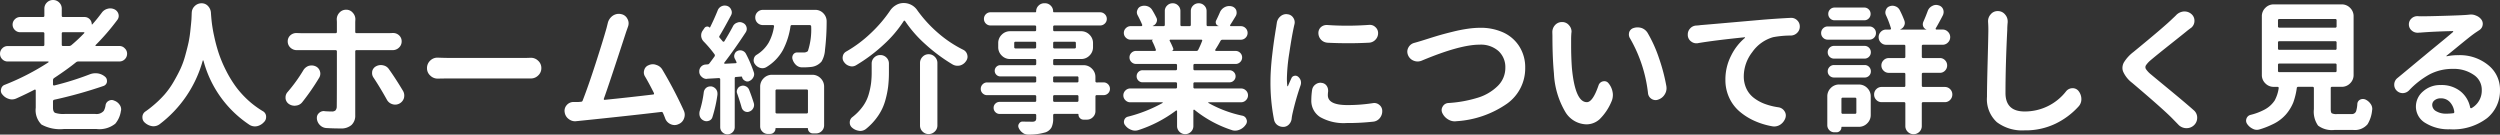 <svg xmlns="http://www.w3.org/2000/svg" width="320.889" height="17.279" viewBox="0 0 320.889 17.279">
  <rect x="0" y="0" width="320.889" height="17.279" fill="#333333" stroke="none"/>
  <path id="パス_6924" data-name="パス 6924" d="M8.947-11.531a.155.155,0,0,0-.176.176v1.424a.155.155,0,0,0,.176.176h.738A.514.514,0,0,0,10-9.861a19.963,19.963,0,0,0,1.652-1.547.068.068,0,0,0,.018-.079.068.068,0,0,0-.07-.044Zm7.91,2.074a.916.916,0,0,1,.3.694.958.958,0,0,1-.29.7.947.947,0,0,1-.694.29H10.916a.514.514,0,0,0-.316.105Q9.563-6.82,7.787-5.643a.334.334,0,0,0-.141.281v.545a.118.118,0,0,0,.053.105.148.148,0,0,0,.123.018,37.223,37.223,0,0,0,4.535-1.424,1.97,1.97,0,0,1,.738-.141,2.712,2.712,0,0,1,.3.018,1.871,1.871,0,0,1,.949.439.669.669,0,0,1,.229.51v.141a.663.663,0,0,1-.457.527A57.3,57.3,0,0,1,7.822-2.865a.2.2,0,0,0-.176.211v.809q0,.527.272.668a3.411,3.411,0,0,0,1.257.141h3.9a1.219,1.219,0,0,0,1.09-.4,1.987,1.987,0,0,0,.229-.721.754.754,0,0,1,.4-.562.8.8,0,0,1,.387-.105.659.659,0,0,1,.3.07,1.4,1.4,0,0,1,.721.545,1.011,1.011,0,0,1,.193.58.835.835,0,0,1-.035.229A3.254,3.254,0,0,1,15.645.211,3.254,3.254,0,0,1,13.254.9H9.018A4.967,4.967,0,0,1,6.17.325a2.6,2.6,0,0,1-.738-2.153V-4.061a.1.1,0,0,0-.053-.088.088.088,0,0,0-.105,0Q4.219-3.6,2.936-3.023a1.393,1.393,0,0,1-.562.123,1.277,1.277,0,0,1-.4-.07,1.636,1.636,0,0,1-.809-.545.734.734,0,0,1-.211-.51.664.664,0,0,1,.035-.211.7.7,0,0,1,.475-.545A31.331,31.331,0,0,0,7.066-7.664a.1.1,0,0,0,.009-.07.042.042,0,0,0-.044-.035h-5.2a.947.947,0,0,1-.694-.29.958.958,0,0,1-.29-.7.958.958,0,0,1,.29-.7.947.947,0,0,1,.694-.29H6.363a.155.155,0,0,0,.176-.176v-1.424a.155.155,0,0,0-.176-.176H3.445a.947.947,0,0,1-.694-.29.937.937,0,0,1-.29-.686.937.937,0,0,1,.29-.686.947.947,0,0,1,.694-.29H6.363a.155.155,0,0,0,.176-.176v-.9a1.066,1.066,0,0,1,.325-.782,1.077,1.077,0,0,1,.791-.325,1.077,1.077,0,0,1,.791.325,1.066,1.066,0,0,1,.325.782v.9a.155.155,0,0,0,.176.176h2.742a.9.9,0,0,1,.659.272.9.9,0,0,1,.272.659q0,.018.026.026a.04.04,0,0,0,.044-.009q.615-.686,1.213-1.494a1.31,1.31,0,0,1,.738-.51,1.218,1.218,0,0,1,.352-.053,1.275,1.275,0,0,1,.545.123.956.956,0,0,1,.51.6,1.033,1.033,0,0,1,.035.246.838.838,0,0,1-.193.527,28.925,28.925,0,0,1-2.777,3.217A.068.068,0,0,0,13.1-9.8a.068.068,0,0,0,.07.044h3.006A.906.906,0,0,1,16.857-9.457Zm8.6-4.57a1.2,1.2,0,0,1,.387-.861,1.231,1.231,0,0,1,.879-.352,1.081,1.081,0,0,1,.826.36,1.362,1.362,0,0,1,.369.853q.035.58.105,1.2a17.865,17.865,0,0,0,.308,1.8A21.232,21.232,0,0,0,28.9-8.886a16.4,16.4,0,0,0,.94,2.241A14.567,14.567,0,0,0,31.21-4.412a12.283,12.283,0,0,0,1.907,1.986,12.316,12.316,0,0,0,1.441,1.02A.812.812,0,0,1,35-.756v.123A.863.863,0,0,1,34.734,0a1.714,1.714,0,0,1-.861.527,1.455,1.455,0,0,1-.316.035,1.323,1.323,0,0,1-.65-.176,14.218,14.218,0,0,1-5.941-8.244q-.018-.053-.053-.053t-.053.053A15.364,15.364,0,0,1,21.287.316a1.334,1.334,0,0,1-.738.229,1.281,1.281,0,0,1-.211-.018A1.785,1.785,0,0,1,19.424.07a.852.852,0,0,1-.3-.668.86.86,0,0,1,.387-.756q.457-.316.879-.668A13.454,13.454,0,0,0,21.938-3.5a10.425,10.425,0,0,0,1.187-1.661q.536-.923.888-1.679a11.167,11.167,0,0,0,.624-1.749q.272-.993.413-1.644a14.893,14.893,0,0,0,.237-1.591q.1-.94.132-1.362Q25.436-13.5,25.453-14.027ZM39.779-6.645a1.3,1.3,0,0,1,.686-.562,1.464,1.464,0,0,1,.387-.053,1.241,1.241,0,0,1,.492.105,1.006,1.006,0,0,1,.563.633,1,1,0,0,1,.053.316,1.014,1.014,0,0,1-.141.51,29.2,29.2,0,0,1-2.162,3.129,1.148,1.148,0,0,1-.809.457,1.183,1.183,0,0,1-.193.018,1.279,1.279,0,0,1-.738-.229.987.987,0,0,1-.422-.721v-.123a1.006,1.006,0,0,1,.264-.686A19.968,19.968,0,0,0,39.779-6.645ZM50.643-9.229H46.617a.155.155,0,0,0-.176.176V-.861A1.622,1.622,0,0,1,45.967.378a2,2,0,0,1-1.424.448q-.9,0-1.811-.053A1.254,1.254,0,0,1,41.915.4a1.35,1.35,0,0,1-.4-.835V-.545a.8.8,0,0,1,.272-.606.888.888,0,0,1,.624-.255.332.332,0,0,1,.105.018q.51.035.9.035a.686.686,0,0,0,.492-.141A.771.771,0,0,0,44.068-2q.018-.65.018-7.049a.155.155,0,0,0-.176-.176H38.936a1.173,1.173,0,0,1-.809-.316,1.074,1.074,0,0,1-.352-.809,1.02,1.02,0,0,1,.352-.791,1.142,1.142,0,0,1,.756-.281h.088q.3.018.545.018H43.91a.155.155,0,0,0,.176-.176V-12.85l-.018-.316a1.244,1.244,0,0,1,.334-.861,1.129,1.129,0,0,1,.87-.387,1.076,1.076,0,0,1,.853.387,1.222,1.222,0,0,1,.334.844l-.018.352v1.248a.155.155,0,0,0,.176.176h3.99q.281,0,.615-.018h.07a1.1,1.1,0,0,1,.756.281,1.02,1.02,0,0,1,.352.791,1.074,1.074,0,0,1-.352.809,1.133,1.133,0,0,1-.809.316h-.6ZM48.779-5.713a1,1,0,0,1-.176-.562,1.738,1.738,0,0,1,.018-.246.958.958,0,0,1,.492-.633,1.3,1.3,0,0,1,.615-.158,1.156,1.156,0,0,1,.281.035,1.144,1.144,0,0,1,.756.492q.9,1.266,1.811,2.795a1.169,1.169,0,0,1,.158.58,1.455,1.455,0,0,1-.035.316,1.185,1.185,0,0,1-.58.721,1.178,1.178,0,0,1-.562.141,1.163,1.163,0,0,1-.334-.053,1.185,1.185,0,0,1-.721-.58Q49.623-4.447,48.779-5.713Zm8.279.141h-.035a1.329,1.329,0,0,1-.949-.387,1.247,1.247,0,0,1-.422-.958,1.3,1.3,0,0,1,.422-.976,1.3,1.3,0,0,1,.932-.369h.053q.844.035,1.494.035h9.668q.334,0,.7-.018h.053a1.3,1.3,0,0,1,.932.369,1.238,1.238,0,0,1,.422.949,1.257,1.257,0,0,1-.422.967,1.3,1.3,0,0,1-.932.369H58.553Q57.832-5.59,57.059-5.572Zm31.553,4.1a1.238,1.238,0,0,1,.123.527,1.311,1.311,0,0,1-.088.475,1.218,1.218,0,0,1-.7.738,1.2,1.2,0,0,1-.51.123,1.241,1.241,0,0,1-.492-.105,1.293,1.293,0,0,1-.7-.7q-.141-.387-.3-.738a.2.2,0,0,0-.229-.141q-3.99.475-10.494,1.143-.141.018-.369.035a.988.988,0,0,1-.193.018,1.305,1.305,0,0,1-.809-.281,1.28,1.28,0,0,1-.527-.879.988.988,0,0,1-.018-.193,1.1,1.1,0,0,1,.281-.721,1.139,1.139,0,0,1,.861-.4h.65L75.41-2.6a.221.221,0,0,0,.229-.176q.721-1.846,1.661-4.755t1.4-4.544l.158-.633a1.6,1.6,0,0,1,.633-.932,1.4,1.4,0,0,1,.791-.246,1.156,1.156,0,0,1,.281.035,1.117,1.117,0,0,1,.809.6,1.169,1.169,0,0,1,.158.58,1.265,1.265,0,0,1-.088.457l-.229.65q-2.25,6.908-2.865,8.578a.116.116,0,0,0,.018.105.071.071,0,0,0,.088.035q2.83-.281,6.223-.686a.1.1,0,0,0,.1-.053.174.174,0,0,0,.009-.123q-.615-1.23-1.143-2.127a.958.958,0,0,1-.158-.527,1,1,0,0,1,.053-.316.9.9,0,0,1,.563-.615,1.275,1.275,0,0,1,.545-.123,1.222,1.222,0,0,1,.439.088,1.327,1.327,0,0,1,.773.6A54.267,54.267,0,0,1,88.611-1.477Zm2.566-2.355a.9.9,0,0,1,.334-.58A.848.848,0,0,1,92-4.57h.158a.953.953,0,0,1,.6.369.916.916,0,0,1,.176.545v.141a17.588,17.588,0,0,1-.65,2.9.687.687,0,0,1-.457.457.844.844,0,0,1-.3.053.815.815,0,0,1-.369-.088.928.928,0,0,1-.475-.492,1.125,1.125,0,0,1-.07-.387,1.455,1.455,0,0,1,.035-.316A13.515,13.515,0,0,0,91.178-3.832Zm4.289.176a.662.662,0,0,1-.053-.264.647.647,0,0,1,.088-.316.684.684,0,0,1,.439-.387.753.753,0,0,1,.264-.053.815.815,0,0,1,.369.088A.81.81,0,0,1,97-4.131q.352.9.6,1.705a.892.892,0,0,1,.035.246.833.833,0,0,1-.105.4.864.864,0,0,1-.51.439.62.62,0,0,1-.246.053.78.78,0,0,1-.352-.088.807.807,0,0,1-.387-.492Q95.818-2.654,95.467-3.656Zm-.316-4.5a.773.773,0,0,1-.07-.316.62.62,0,0,1,.053-.246.69.69,0,0,1,.387-.422.813.813,0,0,1,.334-.07.8.8,0,0,1,.281.053.821.821,0,0,1,.457.4,15.866,15.866,0,0,1,1,2.338.8.8,0,0,1,.053.281.8.8,0,0,1-.105.387,1.02,1.02,0,0,1-.492.475.523.523,0,0,1-.264.07.554.554,0,0,1-.3-.088A.684.684,0,0,1,96.1-5.73v-.035a.1.1,0,0,0-.123-.07l-.65.053a.155.155,0,0,0-.176.176V.65a.9.9,0,0,1-.272.659.934.934,0,0,1-1.318,0A.9.9,0,0,1,93.287.65V-5.484a.142.142,0,0,0-.053-.114.186.186,0,0,0-.123-.044l-1.494.088a.156.156,0,0,1-.07.018.873.873,0,0,1-.615-.246.894.894,0,0,1-.334-.633V-6.5a.863.863,0,0,1,.211-.58.858.858,0,0,1,.633-.3L91.67-7.4a.266.266,0,0,0,.211-.105q.3-.387.668-.9a.238.238,0,0,0,0-.3,15.218,15.218,0,0,0-1.406-1.652,1.157,1.157,0,0,1-.3-.668v-.105a1.037,1.037,0,0,1,.193-.6l.229-.334a.415.415,0,0,1,.308-.185.389.389,0,0,1,.343.114q.053.035.07-.018.527-1.055.967-2.145a.965.965,0,0,1,.51-.562.966.966,0,0,1,.4-.088,1.049,1.049,0,0,1,.334.053.844.844,0,0,1,.51.51.773.773,0,0,1,.07.316.8.8,0,0,1-.105.387q-.949,1.775-1.459,2.6a.2.2,0,0,0,.018.281q.3.352.387.457a.131.131,0,0,0,.1.035.11.11,0,0,0,.1-.053q.633-1.037,1.09-1.9a.9.9,0,0,1,.563-.492.813.813,0,0,1,.334-.07.9.9,0,0,1,.4.105.792.792,0,0,1,.457.527.835.835,0,0,1,.035.229.808.808,0,0,1-.141.457q-1.441,2.2-2.742,3.885a.07.07,0,0,0-.009.088.084.084,0,0,0,.079.053l1.406-.07a.086.086,0,0,0,.079-.044.111.111,0,0,0,.009-.1Q95.273-7.928,95.15-8.156Zm9.4,4.148a.155.155,0,0,0-.176-.176h-3.814a.155.155,0,0,0-.176.176v2.725a.155.155,0,0,0,.176.176h3.814a.155.155,0,0,0,.176-.176ZM99.4,1.529a.947.947,0,0,1-.694-.29.947.947,0,0,1-.29-.694v-5.08a1.473,1.473,0,0,1,.448-1.081,1.473,1.473,0,0,1,1.081-.448h5.15a1.473,1.473,0,0,1,1.081.448,1.473,1.473,0,0,1,.448,1.081V.422a1.011,1.011,0,0,1-.3.729.988.988,0,0,1-.738.308h-.422a.59.59,0,0,1-.431-.185.59.59,0,0,1-.185-.431.062.062,0,0,0-.07-.07h-4.025a.062.062,0,0,0-.07.07.66.66,0,0,1-.2.483.66.66,0,0,1-.483.2ZM98.068-12.727a.943.943,0,0,1-.281-.694.929.929,0,0,1,.29-.694.962.962,0,0,1,.694-.281h6.7a1.4,1.4,0,0,1,1.055.439,1.448,1.448,0,0,1,.422,1.037,30.975,30.975,0,0,1-.211,3.656,3.316,3.316,0,0,1-.439,1.494,2.019,2.019,0,0,1-1.336.7,9.348,9.348,0,0,1-1.16.053,1.142,1.142,0,0,1-.756-.281,1.637,1.637,0,0,1-.475-.756.664.664,0,0,1-.035-.211.742.742,0,0,1,.123-.4.6.6,0,0,1,.51-.264h.809a.77.77,0,0,0,.563-.176,8.822,8.822,0,0,0,.422-3.164.169.169,0,0,0-.053-.123.169.169,0,0,0-.123-.053H102.5a.174.174,0,0,0-.193.176,9.516,9.516,0,0,1-.976,3.041,5.918,5.918,0,0,1-2.118,2.18.984.984,0,0,1-.492.141,1.156,1.156,0,0,1-.281-.035,1.247,1.247,0,0,1-.686-.475.792.792,0,0,1-.176-.492.654.654,0,0,1,.018-.158.754.754,0,0,1,.369-.562,4.506,4.506,0,0,0,1.529-1.538,6.121,6.121,0,0,0,.7-2.1.132.132,0,0,0-.026-.123.142.142,0,0,0-.114-.053H98.771A.992.992,0,0,1,98.068-12.727Zm18.949-.229a.11.11,0,0,0-.1-.053.075.075,0,0,0-.079.053,15.259,15.259,0,0,1-2.566,3.015,20.892,20.892,0,0,1-3.533,2.646,1.046,1.046,0,0,1-.545.158.946.946,0,0,1-.3-.053,1.222,1.222,0,0,1-.7-.492A.861.861,0,0,1,109-8.227a.988.988,0,0,1,.018-.193.858.858,0,0,1,.422-.615,16.214,16.214,0,0,0,3.19-2.382,17.208,17.208,0,0,0,2.47-2.892,2.283,2.283,0,0,1,.756-.7,1.905,1.905,0,0,1,.967-.264,2.1,2.1,0,0,1,1.775.949,16.676,16.676,0,0,0,2.7,2.936,15.242,15.242,0,0,0,3.208,2.127.958.958,0,0,1,.492.633,1.033,1.033,0,0,1,.035.246.934.934,0,0,1-.193.563,1.345,1.345,0,0,1-.773.563,1.536,1.536,0,0,1-.334.035,1.267,1.267,0,0,1-.6-.158,21.647,21.647,0,0,1-3.507-2.6A15.75,15.75,0,0,1,117.018-12.955Zm1.916,5.379a1.1,1.1,0,0,1,.325-.791,1.053,1.053,0,0,1,.782-.334,1.081,1.081,0,0,1,.791.334,1.081,1.081,0,0,1,.334.791V.439a1.053,1.053,0,0,1-.334.782,1.1,1.1,0,0,1-.791.325,1.066,1.066,0,0,1-.782-.325,1.066,1.066,0,0,1-.325-.782Zm-6.205.088a1.058,1.058,0,0,1,.325-.791,1.081,1.081,0,0,1,.782-.316,1.081,1.081,0,0,1,.782.316,1.058,1.058,0,0,1,.325.791v1.125a15.583,15.583,0,0,1-.1,1.819,12.035,12.035,0,0,1-.378,1.819,6.626,6.626,0,0,1-.9,1.916A7.812,7.812,0,0,1,112.008.879a1.188,1.188,0,0,1-.756.264.578.578,0,0,1-.141-.018,1.648,1.648,0,0,1-.879-.387.832.832,0,0,1-.316-.668.85.85,0,0,1,.334-.7A6.69,6.69,0,0,0,111.586-2a5.007,5.007,0,0,0,.756-1.538,9.579,9.579,0,0,0,.308-1.441,11.948,11.948,0,0,0,.079-1.45Zm26.367,4.9a.155.155,0,0,0,.176-.176v-.51a.155.155,0,0,0-.176-.176h-2.9a.155.155,0,0,0-.176.176v.51a.155.155,0,0,0,.176.176Zm-2.9-3.27a.155.155,0,0,0-.176.176v.422a.155.155,0,0,0,.176.176h2.9a.155.155,0,0,0,.176-.176v-.422a.155.155,0,0,0-.176-.176Zm-5.168-3.762a.155.155,0,0,0,.176.176h2.461a.155.155,0,0,0,.176-.176v-.51a.155.155,0,0,0-.176-.176H131.2a.155.155,0,0,0-.176.176Zm7.91-.51a.155.155,0,0,0-.176-.176H136.2a.155.155,0,0,0-.176.176v.51a.155.155,0,0,0,.176.176h2.566a.155.155,0,0,0,.176-.176Zm3.551,5.045a.785.785,0,0,1,.589.246.808.808,0,0,1,.237.58.779.779,0,0,1-.237.571.8.8,0,0,1-.589.237h-.861a.155.155,0,0,0-.176.176v1.881a1.046,1.046,0,0,1-.325.765,1.046,1.046,0,0,1-.765.325h-.439a.625.625,0,0,1-.457-.193.645.645,0,0,1-.193-.475q0-.07-.088-.07H136.2a.155.155,0,0,0-.176.176v.369a2.6,2.6,0,0,1-.211,1.187,1.443,1.443,0,0,1-.738.624,7.388,7.388,0,0,1-2.268.3h-.018a1.118,1.118,0,0,1-.7-.246,1.513,1.513,0,0,1-.492-.615.62.62,0,0,1-.053-.246.49.49,0,0,1,.105-.3.5.5,0,0,1,.457-.264q.58.018,1.3.018a.536.536,0,0,0,.343-.114.479.479,0,0,0,.1-.343V-.861a.155.155,0,0,0-.176-.176h-4.518a.744.744,0,0,1-.545-.229.754.754,0,0,1-.229-.554.725.725,0,0,1,.229-.545.759.759,0,0,1,.545-.22h4.518a.155.155,0,0,0,.176-.176v-.51a.155.155,0,0,0-.176-.176h-6.117a.8.8,0,0,1-.589-.237.779.779,0,0,1-.237-.571.808.808,0,0,1,.237-.58.785.785,0,0,1,.589-.246h6.117a.155.155,0,0,0,.176-.176v-.422a.155.155,0,0,0-.176-.176h-4.43a.7.7,0,0,1-.51-.211.7.7,0,0,1-.211-.51.7.7,0,0,1,.211-.51.7.7,0,0,1,.51-.211h4.43a.155.155,0,0,0,.176-.176V-7.91a.155.155,0,0,0-.176-.176H130.5a1.473,1.473,0,0,1-1.081-.448,1.473,1.473,0,0,1-.448-1.081v-.51a1.473,1.473,0,0,1,.448-1.081,1.473,1.473,0,0,1,1.081-.448h3.164a.155.155,0,0,0,.176-.176v-.387a.155.155,0,0,0-.176-.176h-5.678a.814.814,0,0,1-.6-.246.814.814,0,0,1-.246-.6.814.814,0,0,1,.246-.6.814.814,0,0,1,.6-.246h5.748q.105,0,.105-.123a1,1,0,0,1,.308-.729,1.017,1.017,0,0,1,.747-.308h.088a1,1,0,0,1,.729.308,1,1,0,0,1,.308.729.109.109,0,0,0,.123.123h5.906a.843.843,0,0,1,.606.246.8.8,0,0,1,.255.6.8.8,0,0,1-.255.6.843.843,0,0,1-.606.246H136.2a.155.155,0,0,0-.176.176v.387a.155.155,0,0,0,.176.176h3.41a1.473,1.473,0,0,1,1.081.448,1.473,1.473,0,0,1,.448,1.081v.51a1.473,1.473,0,0,1-.448,1.081,1.473,1.473,0,0,1-1.081.448H136.2a.155.155,0,0,0-.176.176v.439a.155.155,0,0,0,.176.176h3.727A1.473,1.473,0,0,1,141-6.847a1.473,1.473,0,0,1,.448,1.081v.51a.155.155,0,0,0,.176.176Zm12.656-5.326a.088.088,0,0,0,0-.105.118.118,0,0,0-.105-.053h-3.973a.086.086,0,0,0-.079.044.111.111,0,0,0-.009.1,8.9,8.9,0,0,1,.457.984.223.223,0,0,1-.018.193.285.285,0,0,1-.176.123h3.164a.249.249,0,0,0,.246-.158A11.887,11.887,0,0,0,155.145-10.406Zm5.625,6.363a.853.853,0,0,1,.264.624.853.853,0,0,1-.264.624.843.843,0,0,1-.615.264h-4.166a.056.056,0,0,0-.053.035.035.035,0,0,0,.018.053A15.267,15.267,0,0,0,160.33-.809a.694.694,0,0,1,.51.475.62.62,0,0,1,.053.246.723.723,0,0,1-.158.439,1.732,1.732,0,0,1-.826.65,1.454,1.454,0,0,1-.545.105,1.265,1.265,0,0,1-.457-.088,14.967,14.967,0,0,1-4.746-2.584.07.07,0,0,0-.088-.009.084.084,0,0,0-.053.079v2a1.017,1.017,0,0,1-.308.747,1.04,1.04,0,0,1-1.477,0,1.017,1.017,0,0,1-.308-.747v-1.9a.084.084,0,0,0-.053-.079.07.07,0,0,0-.088.009,16.443,16.443,0,0,1-4.816,2.5,1.38,1.38,0,0,1-.439.07A1.241,1.241,0,0,1,146.039,1a1.657,1.657,0,0,1-.773-.58A.652.652,0,0,1,145.107,0a.718.718,0,0,1,.035-.229.646.646,0,0,1,.475-.457,18.33,18.33,0,0,0,4.447-1.758.035.035,0,0,0,.018-.053.056.056,0,0,0-.053-.035h-4.1a.863.863,0,0,1-.633-.264.853.853,0,0,1-.264-.624.853.853,0,0,1,.264-.624.863.863,0,0,1,.633-.264h5.818a.155.155,0,0,0,.176-.176v-.439a.155.155,0,0,0-.176-.176h-4.236a.736.736,0,0,1-.554-.229.759.759,0,0,1-.22-.545.759.759,0,0,1,.22-.545.736.736,0,0,1,.554-.229h4.236a.155.155,0,0,0,.176-.176v-.457a.155.155,0,0,0-.176-.176h-5.08a.814.814,0,0,1-.6-.246.8.8,0,0,1-.246-.589.8.8,0,0,1,.246-.589.814.814,0,0,1,.6-.246H149.1a.1.1,0,0,0,.088-.053.116.116,0,0,0,.018-.105,7.968,7.968,0,0,0-.457-1.072.151.151,0,0,1-.009-.132.134.134,0,0,1,.1-.079h-2.865a.857.857,0,0,1-.615-.255.825.825,0,0,1-.264-.615.825.825,0,0,1,.264-.615.857.857,0,0,1,.615-.255h1.371a.1.1,0,0,0,.088-.053.148.148,0,0,0,.018-.123q-.211-.51-.58-1.213a.8.8,0,0,1-.105-.387.659.659,0,0,1,.07-.3.737.737,0,0,1,.475-.475,1.3,1.3,0,0,1,.413-.07,1.3,1.3,0,0,1,.413.07,1.1,1.1,0,0,1,.615.51q.3.492.51.932a.678.678,0,0,1,.088.334.737.737,0,0,1-.07.3.8.8,0,0,1-.475.439v.018a.016.016,0,0,0,.018.018h1.354a.155.155,0,0,0,.176-.176v-1.758a.954.954,0,0,1,.3-.712.987.987,0,0,1,.712-.29.958.958,0,0,1,.7.29.968.968,0,0,1,.29.712v1.758a.155.155,0,0,0,.176.176h.984a.155.155,0,0,0,.176-.176v-1.758a.954.954,0,0,1,.3-.712.987.987,0,0,1,.712-.29.987.987,0,0,1,.712.29.954.954,0,0,1,.3.712v1.758a.155.155,0,0,0,.176.176h1.354v-.035a.427.427,0,0,1-.316-.272.5.5,0,0,1,.018-.431q.229-.457.457-.984a1.336,1.336,0,0,1,.615-.7,1.267,1.267,0,0,1,.6-.158,1.228,1.228,0,0,1,.3.035.849.849,0,0,1,.6.492,1.163,1.163,0,0,1,.053.334.86.86,0,0,1-.123.439q-.422.7-.7,1.125a.1.1,0,0,0-.009.105.1.1,0,0,0,.1.053H160.1a.849.849,0,0,1,.624.255.838.838,0,0,1,.255.615.838.838,0,0,1-.255.615.849.849,0,0,1-.624.255h-2.338a.284.284,0,0,0-.264.158q-.316.58-.668,1.125a.133.133,0,0,0,.009.105.084.084,0,0,0,.079.053h2.514a.814.814,0,0,1,.6.246.8.8,0,0,1,.246.589.8.8,0,0,1-.246.589.814.814,0,0,1-.6.246H154.2a.155.155,0,0,0-.176.176v.457a.155.155,0,0,0,.176.176h4.465a.744.744,0,0,1,.545.229.744.744,0,0,1,.229.545.744.744,0,0,1-.229.545.744.744,0,0,1-.545.229H154.2a.155.155,0,0,0-.176.176v.439a.155.155,0,0,0,.176.176h5.959A.843.843,0,0,1,160.77-4.043Zm10.459-6.135a1.221,1.221,0,0,1-.826-.387,1.244,1.244,0,0,1-.334-.861,1,1,0,0,1,.334-.756,1.1,1.1,0,0,1,.721-.264h.088q1.23.088,2.531.088,1.389,0,2.848-.105h.088a.992.992,0,0,1,.7.281,1,1,0,0,1,.352.773,1.182,1.182,0,0,1-.334.844,1.2,1.2,0,0,1-.809.387q-1.336.07-2.672.07T171.229-10.178ZM169.26-4.113a1.055,1.055,0,0,1,.422-.7,1.073,1.073,0,0,1,.668-.229.39.39,0,0,1,.123.018.87.87,0,0,1,.65.369,1.063,1.063,0,0,1,.193.615v.123a3.357,3.357,0,0,0-.035.475q0,1.266,2.5,1.266a21.025,21.025,0,0,0,3.27-.246,1.183,1.183,0,0,1,.193-.018,1,1,0,0,1,.65.246.967.967,0,0,1,.369.791,1.374,1.374,0,0,1-.316.9,1.221,1.221,0,0,1-.844.457,29.471,29.471,0,0,1-3.41.176,6.127,6.127,0,0,1-3.4-.765,2.466,2.466,0,0,1-1.134-2.171A9.065,9.065,0,0,1,169.26-4.113Zm-4.535-8.578a1.33,1.33,0,0,1,.457-.861,1.168,1.168,0,0,1,.773-.3.39.39,0,0,1,.123.018.97.97,0,0,1,.756.439,1.037,1.037,0,0,1,.193.6,1.09,1.09,0,0,1-.035.264q-.053.211-.088.387-.264,1.23-.571,3.287a23.289,23.289,0,0,0-.308,3.252,8.152,8.152,0,0,0,.053.967.042.042,0,0,0,.035.044.043.043,0,0,0,.053-.026q.141-.352.439-1a.505.505,0,0,1,.369-.308.548.548,0,0,1,.475.1,1.056,1.056,0,0,1,.352.51,1.156,1.156,0,0,1,.035.281,1,1,0,0,1-.053.316,34.012,34.012,0,0,0-1.055,3.709q-.053.246-.088.527a1.257,1.257,0,0,1-.316.756,1.007,1.007,0,0,1-.686.352h-.105a1.252,1.252,0,0,1-.721-.229,1.125,1.125,0,0,1-.439-.7,24.273,24.273,0,0,1-.457-4.834q0-.756.053-1.591t.149-1.7q.1-.861.176-1.433t.2-1.371q.123-.8.158-.958l.026-.193Q164.707-12.586,164.725-12.691Zm18.6,4.816a1.411,1.411,0,0,1-.527.105,1.369,1.369,0,0,1-.51-.105,1.282,1.282,0,0,1-.721-.721,1.222,1.222,0,0,1-.088-.439,1.112,1.112,0,0,1,.141-.527,1.184,1.184,0,0,1,.773-.6q.439-.123.844-.246.123-.035,1.037-.325t1.538-.466q.624-.176,1.591-.413t1.837-.36a11.543,11.543,0,0,1,1.608-.123,6.981,6.981,0,0,1,2.927.589,4.786,4.786,0,0,1,2.065,1.775,4.987,4.987,0,0,1,.773,2.786,5.556,5.556,0,0,1-2.347,4.6,12.719,12.719,0,0,1-6.5,2.241,1.183,1.183,0,0,1-.193.018,1.635,1.635,0,0,1-.879-.264,1.853,1.853,0,0,1-.738-.844.94.94,0,0,1-.07-.352A.866.866,0,0,1,186.029-2a.875.875,0,0,1,.721-.439,16.071,16.071,0,0,0,3.762-.677,6.224,6.224,0,0,0,2.575-1.512,3.237,3.237,0,0,0,.976-2.347,2.8,2.8,0,0,0-.87-2.127,3.4,3.4,0,0,0-2.435-.826Q188.227-9.932,183.322-7.875Zm16.77-3.656a1.314,1.314,0,0,1,.352-.914,1.174,1.174,0,0,1,.879-.387h.018a1.116,1.116,0,0,1,.9.422,1.2,1.2,0,0,1,.316.826.39.39,0,0,1-.018.123q-.035.492-.035.809v.773q0,1.652.105,3.006.422,4.324,1.916,4.324.756,0,1.494-2.145a.761.761,0,0,1,.58-.527.894.894,0,0,1,.176-.018.649.649,0,0,1,.527.264,2.379,2.379,0,0,1,.527,1.143,1.789,1.789,0,0,1,.035.352,2.086,2.086,0,0,1-.193.879,6.871,6.871,0,0,1-1.5,2.232,2.518,2.518,0,0,1-1.7.668,3.249,3.249,0,0,1-2.7-1.573A10.664,10.664,0,0,1,200.3-6.24q-.193-2-.193-4.816Zm9.984.809a.9.9,0,0,1-.158-.492,1.38,1.38,0,0,1,.035-.3.843.843,0,0,1,.545-.545,1.659,1.659,0,0,1,.527-.088,1.784,1.784,0,0,1,.492.07,1.485,1.485,0,0,1,.791.615A17.121,17.121,0,0,1,213.785-8.2a23.45,23.45,0,0,1,.949,3.612,2.132,2.132,0,0,1,.018.264,1.448,1.448,0,0,1-.229.773,1.516,1.516,0,0,1-.826.668.94.94,0,0,1-.352.07.984.984,0,0,1-.492-.141.971.971,0,0,1-.475-.721A18.046,18.046,0,0,0,210.076-10.723Zm8.719.6a1.281,1.281,0,0,1-.211.018,1.073,1.073,0,0,1-.668-.229,1.035,1.035,0,0,1-.439-.791v-.105a1.1,1.1,0,0,1,.281-.756,1.122,1.122,0,0,1,.844-.4,4.3,4.3,0,0,0,.51-.053q.51-.035,7.682-.668,1.828-.158,3.9-.264h.053a1.063,1.063,0,0,1,.756.3,1.074,1.074,0,0,1,.352.809,1.1,1.1,0,0,1-.334.809,1.166,1.166,0,0,1-.809.352,12.38,12.38,0,0,0-2.285.211,4.922,4.922,0,0,0-2.672,1.916,5.111,5.111,0,0,0-1.09,3.076,3.7,3.7,0,0,0,.343,1.626,3.229,3.229,0,0,0,.967,1.187,5.417,5.417,0,0,0,1.406.765,8.584,8.584,0,0,0,1.749.431,1.092,1.092,0,0,1,.756.492.97.97,0,0,1,.176.545,1.163,1.163,0,0,1-.053.334,1.685,1.685,0,0,1-.668.861,1.448,1.448,0,0,1-.773.229A1.867,1.867,0,0,1,228.3.545,9.7,9.7,0,0,1,226-.167a7.927,7.927,0,0,1-1.89-1.2,5.16,5.16,0,0,1-1.318-1.767,5.359,5.359,0,0,1-.483-2.276,6.683,6.683,0,0,1,.747-3.138,6.959,6.959,0,0,1,1.749-2.241.057.057,0,0,0,.018-.07.035.035,0,0,0-.053-.018Q220.852-10.477,218.795-10.125Zm21.34-4.57a.779.779,0,0,1,.571.237.789.789,0,0,1,.237.58.789.789,0,0,1-.237.58.779.779,0,0,1-.571.237H236.32a.779.779,0,0,1-.571-.237.789.789,0,0,1-.237-.58.789.789,0,0,1,.237-.58.779.779,0,0,1,.571-.237Zm.65,2.426a.814.814,0,0,1,.6.246.814.814,0,0,1,.246.6.814.814,0,0,1-.246.6.814.814,0,0,1-.6.246h-5.344a.814.814,0,0,1-.6-.246.814.814,0,0,1-.246-.6.814.814,0,0,1,.246-.6.814.814,0,0,1,.6-.246Zm-1.67,9.316a.155.155,0,0,0-.176-.176h-1.564a.155.155,0,0,0-.176.176V-1.23a.155.155,0,0,0,.176.176h1.564a.155.155,0,0,0,.176-.176Zm.316-1.863a1.473,1.473,0,0,1,1.081.448,1.473,1.473,0,0,1,.448,1.081V-.914a1.473,1.473,0,0,1-.448,1.081,1.473,1.473,0,0,1-1.081.448H237.27a.062.062,0,0,0-.07.07.61.61,0,0,1-.185.448.61.61,0,0,1-.448.185H236.3a.869.869,0,0,1-.65-.272A.892.892,0,0,1,235.389.4V-3.287a1.473,1.473,0,0,1,.448-1.081,1.473,1.473,0,0,1,1.081-.448Zm-3.2-.9a.773.773,0,0,1-.554-.229.75.75,0,0,1-.237-.562.779.779,0,0,1,.237-.571.759.759,0,0,1,.554-.237h3.955a.75.75,0,0,1,.563.237.794.794,0,0,1,.229.571.764.764,0,0,1-.229.563.764.764,0,0,1-.562.229Zm.035-2.426a.8.8,0,0,1-.589-.237.789.789,0,0,1-.237-.58.789.789,0,0,1,.237-.58.8.8,0,0,1,.589-.237h3.9a.779.779,0,0,1,.571.237.789.789,0,0,1,.237.58.789.789,0,0,1-.237.58.779.779,0,0,1-.571.237Zm14.2,3.639a.933.933,0,0,1,.686.281.933.933,0,0,1,.281.686.962.962,0,0,1-.281.694.919.919,0,0,1-.686.29h-2.777a.155.155,0,0,0-.176.176V.51a1.017,1.017,0,0,1-.308.747,1.061,1.061,0,0,1-1.494,0,1.017,1.017,0,0,1-.308-.747V-2.373a.155.155,0,0,0-.176-.176h-2.865a.919.919,0,0,1-.686-.29.962.962,0,0,1-.281-.694.933.933,0,0,1,.281-.686.933.933,0,0,1,.686-.281h2.865a.155.155,0,0,0,.176-.176V-6.135a.155.155,0,0,0-.176-.176h-1.951a.913.913,0,0,1-.668-.281.913.913,0,0,1-.281-.668.913.913,0,0,1,.281-.668.913.913,0,0,1,.668-.281h1.951a.155.155,0,0,0,.176-.176V-9.738a.155.155,0,0,0-.176-.176h-2.285a.919.919,0,0,1-.686-.29.952.952,0,0,1-.281-.686.952.952,0,0,1,.281-.686.919.919,0,0,1,.686-.29h.492a.118.118,0,0,0,.105-.053.116.116,0,0,0,.018-.105,11.965,11.965,0,0,0-.633-1.67.892.892,0,0,1-.088-.369.773.773,0,0,1,.07-.316.737.737,0,0,1,.475-.475.985.985,0,0,1,.369-.07.985.985,0,0,1,.369.07.975.975,0,0,1,.563.492,12.253,12.253,0,0,1,.6,1.354.946.946,0,0,1,.053.3.78.78,0,0,1-.088.352.857.857,0,0,1-.492.457v.018a.016.016,0,0,0,.018.018H248.1q.018,0,.018-.009t-.018-.009a.692.692,0,0,1-.4-.387.753.753,0,0,1-.053-.264.946.946,0,0,1,.053-.3q.316-.7.58-1.424a1.147,1.147,0,0,1,.563-.633,1.014,1.014,0,0,1,.51-.141,1,1,0,0,1,.316.053.844.844,0,0,1,.58.492.985.985,0,0,1,.07.369,1.05,1.05,0,0,1-.088.4q-.527,1.02-.932,1.705a.1.1,0,0,0,.009.088.084.084,0,0,0,.079.053h.809a.928.928,0,0,1,.677.29.937.937,0,0,1,.29.686.937.937,0,0,1-.29.686.928.928,0,0,1-.677.29h-2.5a.155.155,0,0,0-.176.176v1.354a.155.155,0,0,0,.176.176h2.145a.884.884,0,0,1,.659.281.927.927,0,0,1,.272.668.927.927,0,0,1-.272.668.884.884,0,0,1-.659.281h-2.145a.155.155,0,0,0-.176.176v1.459a.155.155,0,0,0,.176.176Zm5.555-8.332v-.105a1.266,1.266,0,0,1,.334-.879,1.116,1.116,0,0,1,.9-.422h.018a1.165,1.165,0,0,1,.932.439,1.308,1.308,0,0,1,.334.879v.123a9.262,9.262,0,0,0-.053.949q-.229,4.588-.229,8.121,0,2.373,2.461,2.373a6.7,6.7,0,0,0,5.326-2.6,1.054,1.054,0,0,1,.791-.387h.035a.95.95,0,0,1,.756.352A1.677,1.677,0,0,1,268-2.936a1.362,1.362,0,0,1-.369.949A9.637,9.637,0,0,1,264.709.2a8.847,8.847,0,0,1-4.008.87A5.393,5.393,0,0,1,257.15.018a3.993,3.993,0,0,1-1.266-3.252q0-1.318.088-4.632t.088-3.981Q256.061-12.357,256.025-12.832Zm24.152-.9a1.532,1.532,0,0,1,.967-.457h.105a1.308,1.308,0,0,1,.879.334,1.1,1.1,0,0,1,.387.844,1.134,1.134,0,0,1-.439.932q-.018,0-.475.352-.158.141-2.074,1.661t-2.619,2.118a3.18,3.18,0,0,0-.624.677.463.463,0,0,0,.009.483,3.188,3.188,0,0,0,.65.686q.141.123,2.276,1.881t3.226,2.725a1.238,1.238,0,0,1,.422.949,1.293,1.293,0,0,1-.422.967,1.362,1.362,0,0,1-.949.369h-.07a1.44,1.44,0,0,1-.984-.457q-.387-.4-.6-.615-1.072-1.143-5.326-4.746A3.71,3.71,0,0,1,273.393-6.4a1.275,1.275,0,0,1-.123-.545,1.528,1.528,0,0,1,.176-.686,4.925,4.925,0,0,1,1.23-1.354q3.973-3.252,5.045-4.307Q279.967-13.518,280.178-13.729Zm13.236,6.223a.155.155,0,0,0-.176.176v.756a.155.155,0,0,0,.176.176h7.172a.155.155,0,0,0,.176-.176V-7.33a.155.155,0,0,0-.176-.176Zm0-2.865a.155.155,0,0,0-.176.176v.756a.155.155,0,0,0,.176.176h7.172a.155.155,0,0,0,.176-.176V-10.2a.155.155,0,0,0-.176-.176Zm0-2.848a.155.155,0,0,0-.176.176v.756a.155.155,0,0,0,.176.176h7.172a.155.155,0,0,0,.176-.176v-.756a.155.155,0,0,0-.176-.176ZM300.8-1.02h1.881a.573.573,0,0,0,.6-.422,4.042,4.042,0,0,0,.141-.9.647.647,0,0,1,.352-.527.78.78,0,0,1,.352-.088.946.946,0,0,1,.3.053,1.624,1.624,0,0,1,.7.58,1.079,1.079,0,0,1,.211.633.894.894,0,0,1-.018.176,4.247,4.247,0,0,1-.58,1.793,2.138,2.138,0,0,1-1.863.738H300.5A2.951,2.951,0,0,1,298.38.457a3.1,3.1,0,0,1-.536-2.109V-4.342a.155.155,0,0,0-.176-.176H295.84a.174.174,0,0,0-.193.176,9.111,9.111,0,0,1-.439,1.811,5.551,5.551,0,0,1-.958,1.564A5.159,5.159,0,0,1,292.5.316a10.366,10.366,0,0,1-1.635.633,1.218,1.218,0,0,1-.352.053,1.112,1.112,0,0,1-.527-.141,1.782,1.782,0,0,1-.721-.633.742.742,0,0,1-.123-.4.8.8,0,0,1,.053-.281.737.737,0,0,1,.492-.457,7.626,7.626,0,0,0,1.723-.633,3.541,3.541,0,0,0,1.406-1.23,4.719,4.719,0,0,0,.51-1.564.132.132,0,0,0-.026-.123.142.142,0,0,0-.114-.053h-.492a1.473,1.473,0,0,1-1.081-.448,1.473,1.473,0,0,1-.448-1.081V-13.57a1.473,1.473,0,0,1,.448-1.081,1.473,1.473,0,0,1,1.081-.448h8.719a1.473,1.473,0,0,1,1.081.448,1.473,1.473,0,0,1,.448,1.081v7.523a1.473,1.473,0,0,1-.448,1.081,1.473,1.473,0,0,1-1.081.448h-1.23a.155.155,0,0,0-.176.176V-1.67q0,.439.132.545A1.257,1.257,0,0,0,300.8-1.02Zm14.045-.053a6.667,6.667,0,0,0,.861-.053q.176,0,.158-.193a2.228,2.228,0,0,0-.58-1.257,1.535,1.535,0,0,0-1.143-.466,1.241,1.241,0,0,0-.8.246.742.742,0,0,0-.308.6.933.933,0,0,0,.51.809A2.431,2.431,0,0,0,314.842-1.072Zm2.953-12.709a.988.988,0,0,1,.193-.018,1.626,1.626,0,0,1,.668.141,1.493,1.493,0,0,1,.686.51.916.916,0,0,1,.176.545.894.894,0,0,1-.018.176.92.92,0,0,1-.4.615l-.422.281q-.422.281-1.037.773t-1.6,1.3q-.984.809-1.178.949a.058.058,0,0,0,0,.062q.018.026.035.009a7.213,7.213,0,0,1,1.512-.141,5.756,5.756,0,0,1,3.8,1.266A4,4,0,0,1,321.732-4.1a4.525,4.525,0,0,1-1.67,3.612A7.2,7.2,0,0,1,315.281.932a5.6,5.6,0,0,1-3.111-.8,2.429,2.429,0,0,1-1.23-2.118,2.542,2.542,0,0,1,.905-1.934,3.272,3.272,0,0,1,2.294-.826,3.858,3.858,0,0,1,2.514.8A3.5,3.5,0,0,1,317.9-1.881a.138.138,0,0,0,.07.1.133.133,0,0,0,.123-.009,2.582,2.582,0,0,0,1.3-2.355,2.268,2.268,0,0,0-1.055-1.925A4.449,4.449,0,0,0,315.7-6.82a6.315,6.315,0,0,0-2.988.694,10.829,10.829,0,0,0-2.654,2.065,1.147,1.147,0,0,1-.791.352h-.018a1.081,1.081,0,0,1-.791-.334,1.041,1.041,0,0,1-.3-.738,1.067,1.067,0,0,1,.387-.844q.369-.3,1.731-1.433t1.837-1.521q.246-.211,1.652-1.362t1.951-1.626a.1.1,0,0,0,.009-.07q-.009-.035-.062-.035-2.408.053-4.131.193a2.712,2.712,0,0,0-.3.018h-.088a1.12,1.12,0,0,1-.738-.281,1,1,0,0,1-.369-.791.99.99,0,0,1,.325-.747,1.076,1.076,0,0,1,.765-.308h.035q.246.018.475.018.844,0,2.953-.062t2.795-.114Z" transform="translate(-0.844 15.662)" fill="#fff"/>
</svg>
